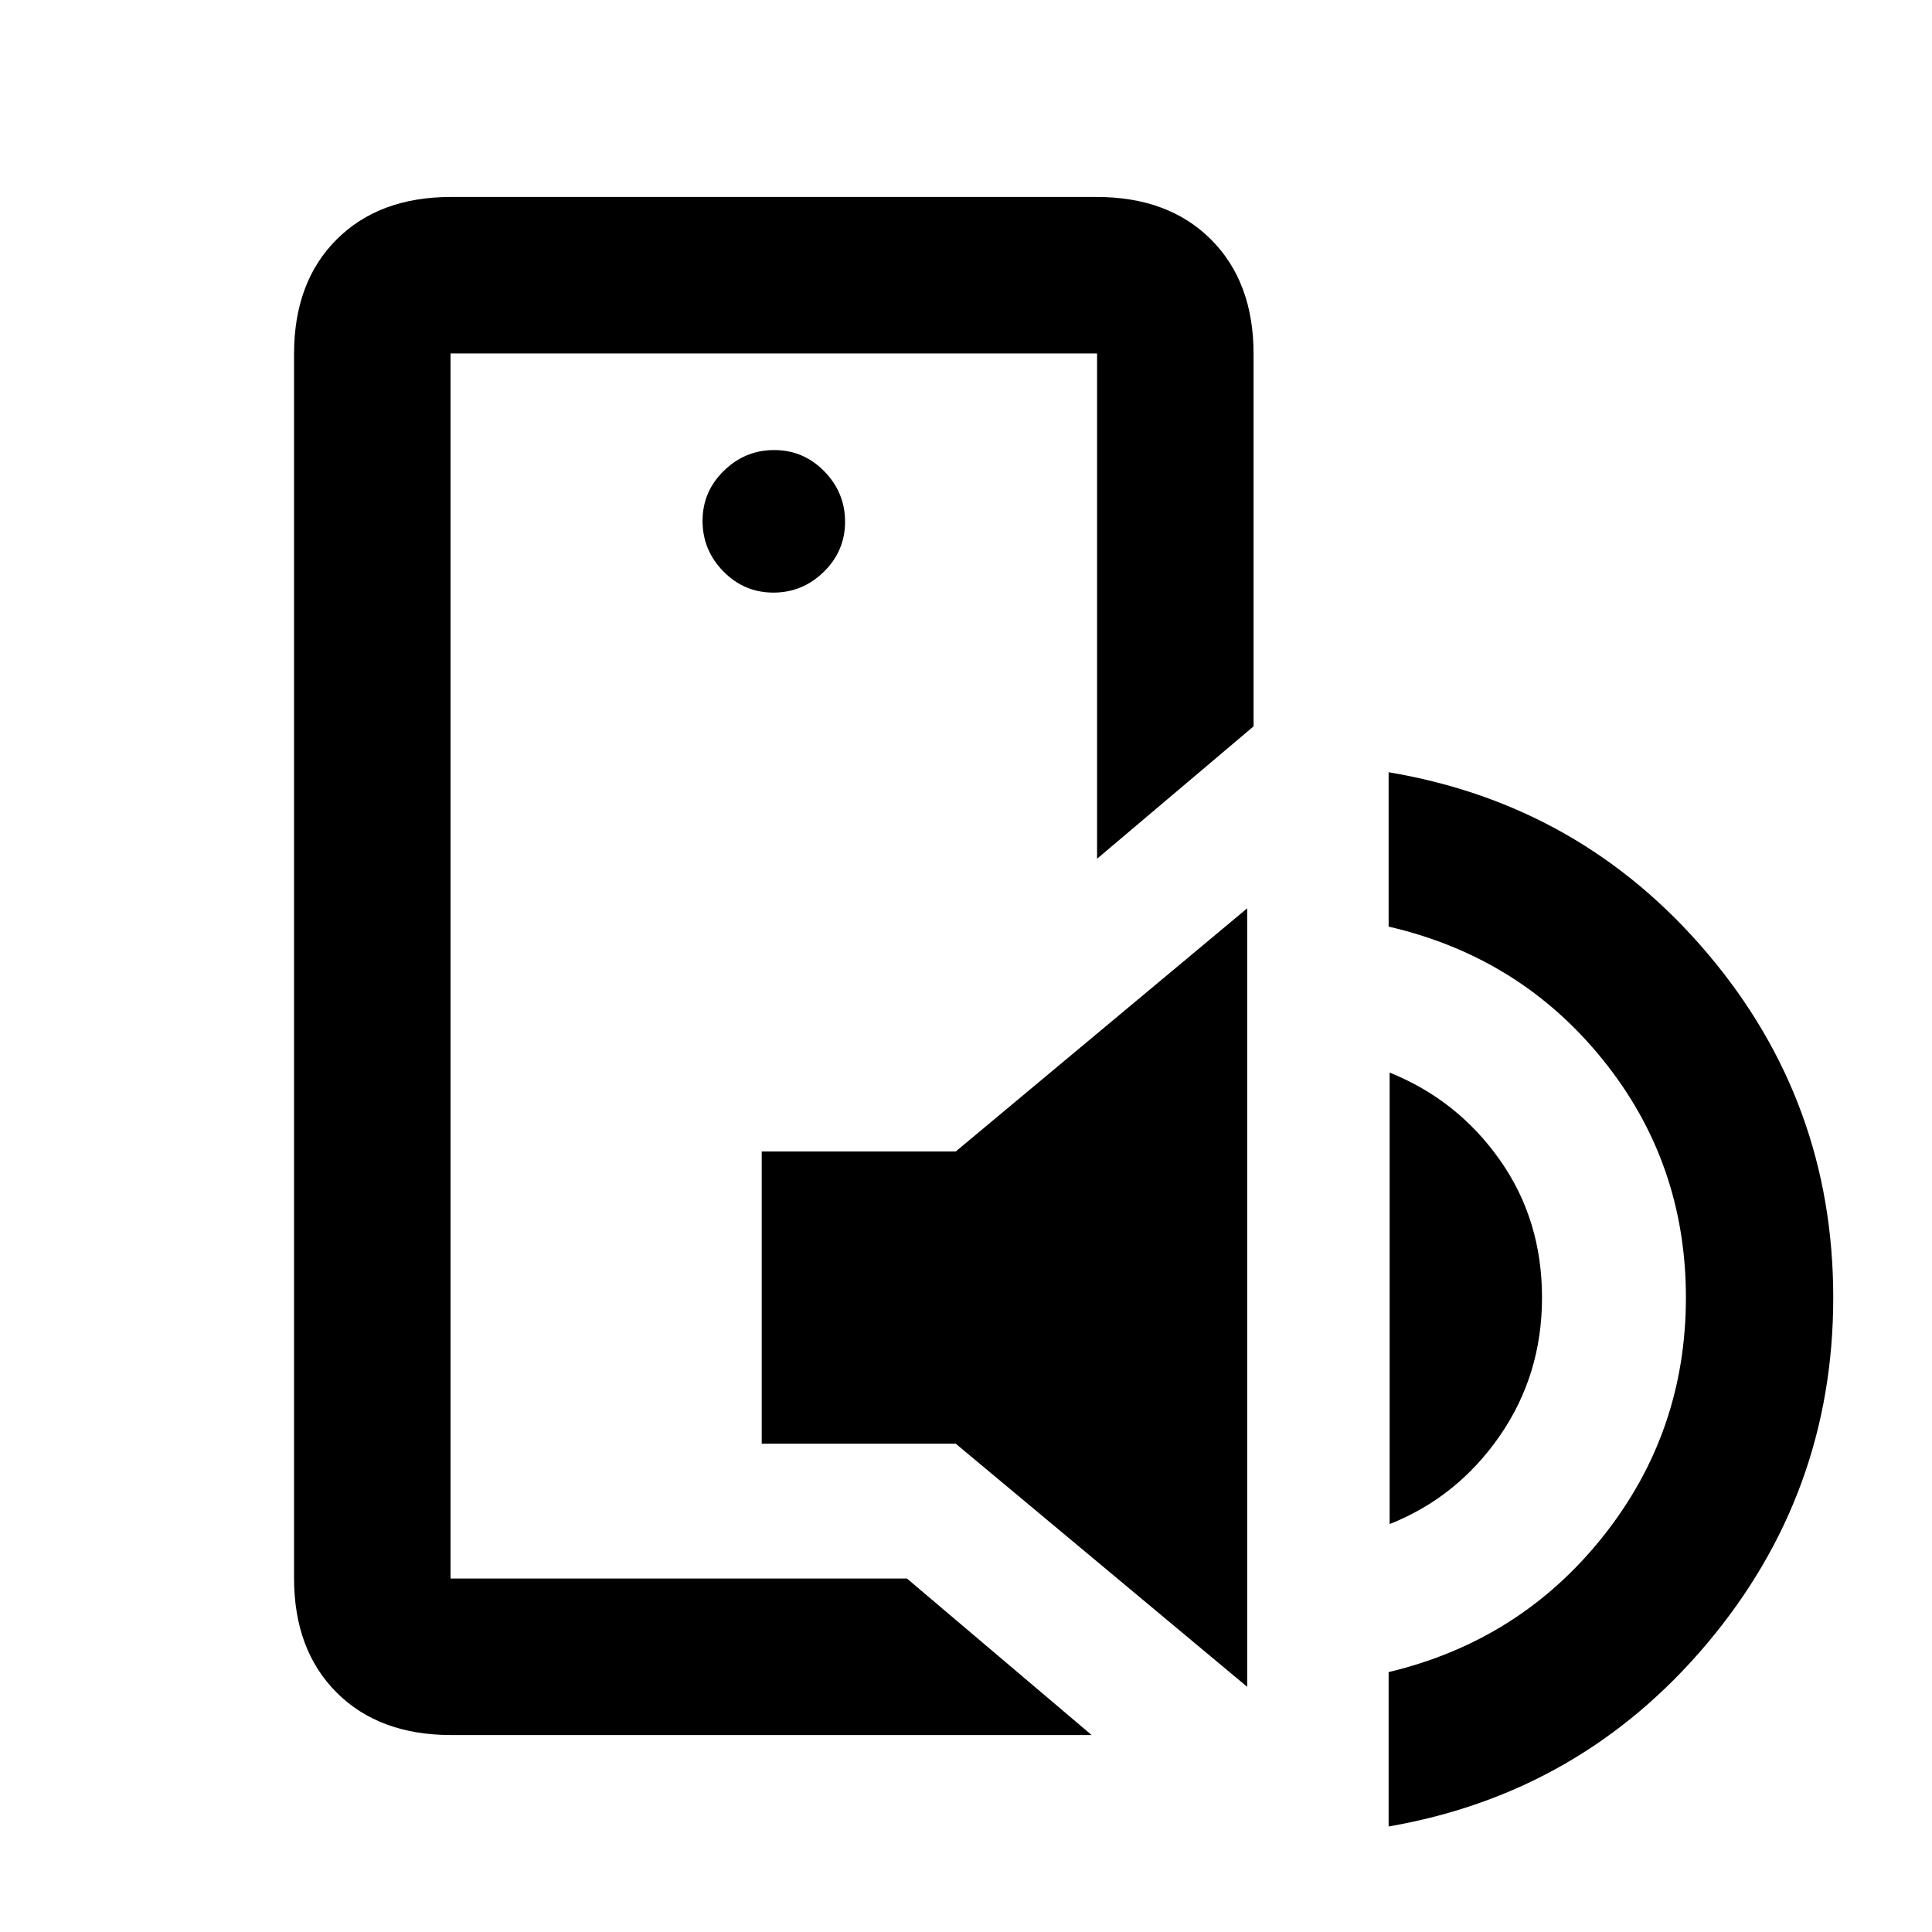<svg xmlns="http://www.w3.org/2000/svg" height="20" viewBox="0 -960 960 960" width="20"><path d="M223.87-175.63v-608.74 608.74Zm.24 77.76q-35.72 0-56.86-21.14t-21.14-56.86v-608.26q0-35.72 21.14-56.86t56.86-21.14h320.78q35.72 0 56.86 21.14t21.14 56.86v185.06l-77.76 65.77v-251.07H223.87v608.74h226.8l91.76 77.76H224.11ZM378.5-242.63v-145.22h96.41l144.81-120.8v386.82l-144.81-120.8H378.5Zm312 39.93v-224.34q33.63 13.52 54.67 43.28 21.05 29.77 21.05 68.47 0 38.51-21.09 68.9Q724.04-216 690.5-202.7ZM690-52.43v-76.72q65.24-15.55 106.48-67.33 41.24-51.78 41.24-118.77t-41.24-118.13Q755.24-484.52 690-499.57v-76.71q95.63 16.04 158.28 89.85 62.65 73.8 62.65 171.19t-62.65 171.83Q785.63-68.98 690-52.43ZM384.29-665.54q14.52 0 25.07-10.34t10.55-24.87q0-14.52-10.34-25.07t-24.86-10.55q-14.52 0-25.07 10.34t-10.55 24.86q0 14.53 10.34 25.08 10.34 10.55 24.86 10.55Z"/></svg>